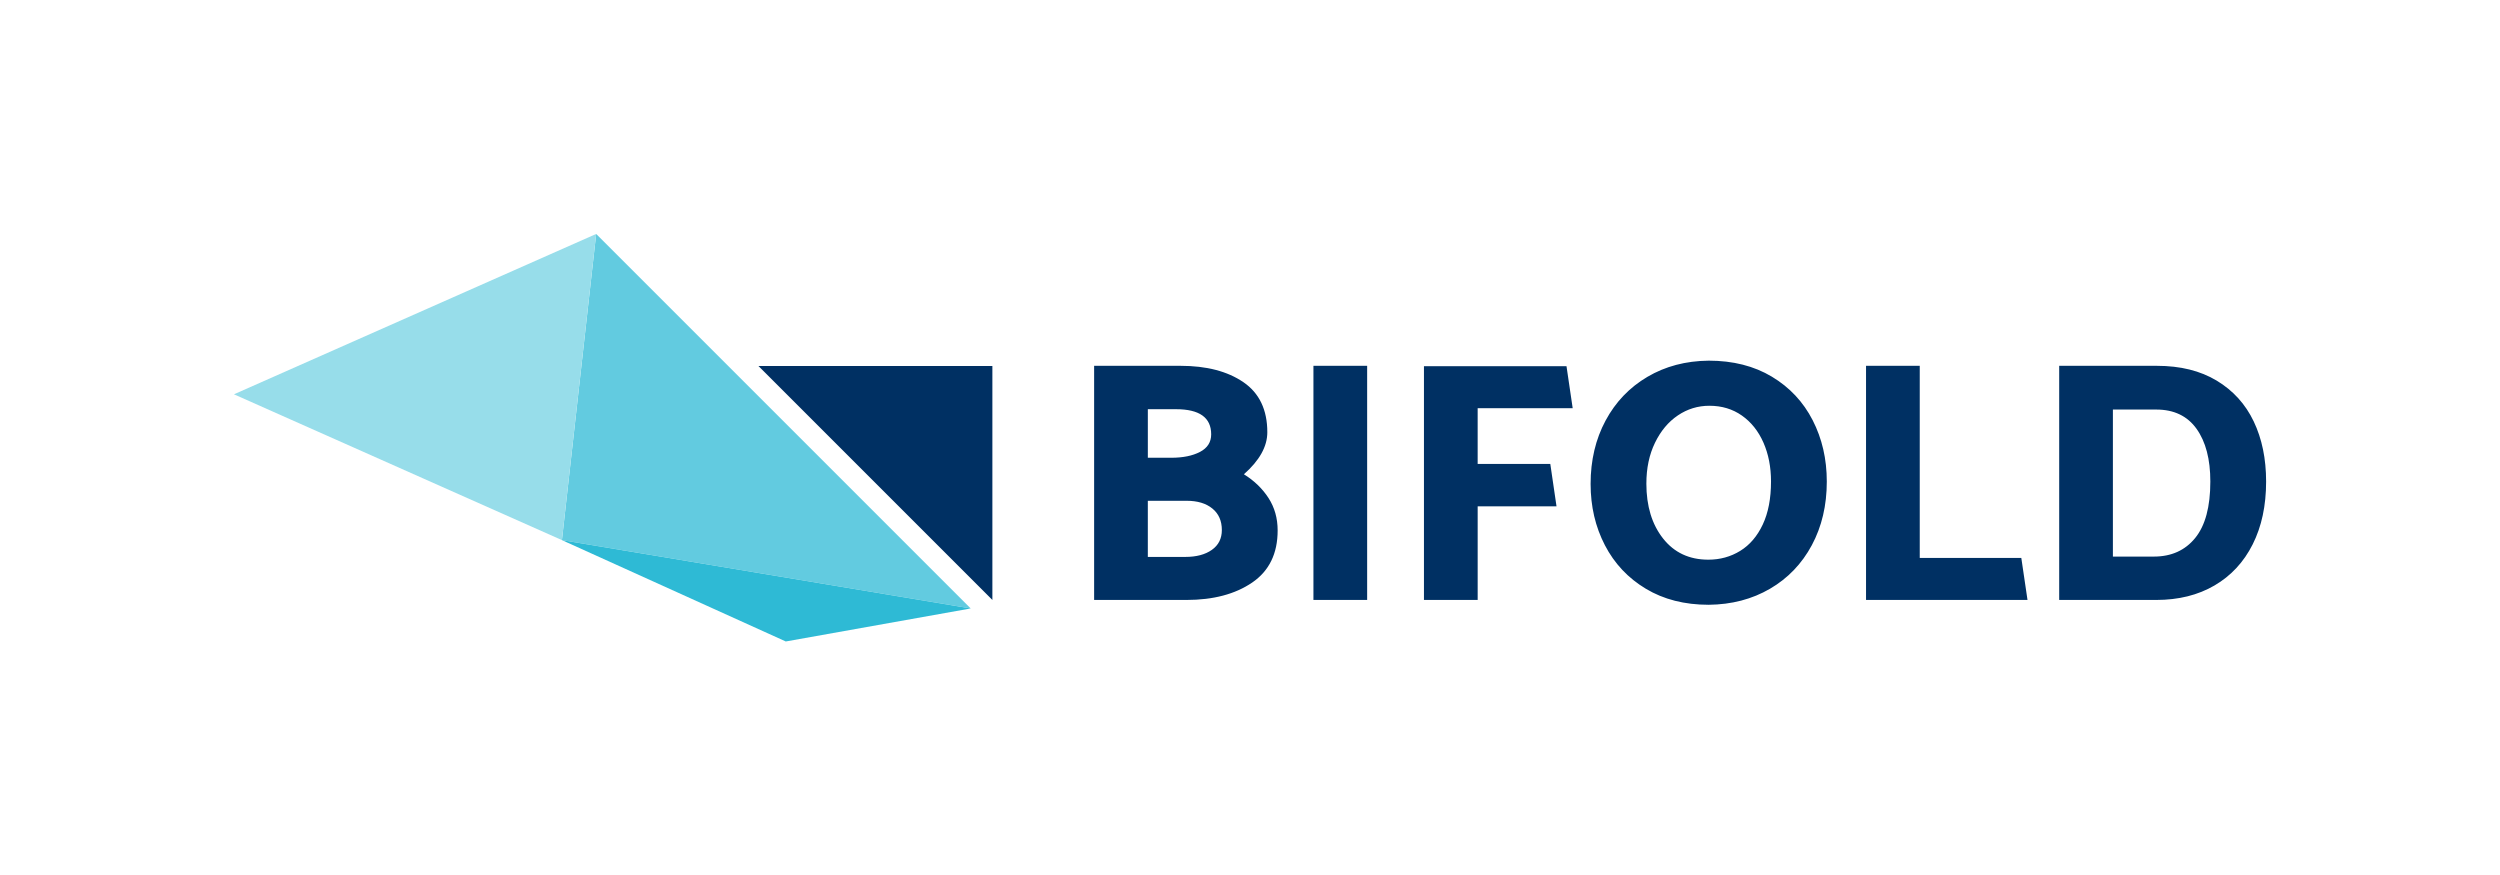 <?xml version="1.0" encoding="UTF-8"?>
<svg id="Ebene_1" data-name="Ebene 1" xmlns="http://www.w3.org/2000/svg" viewBox="0 0 2362 827.1">
  <defs>
    <style>
      .cls-1 {
        fill: #003063;
      }

      .cls-2 {
        fill: #97ddea;
      }

      .cls-3 {
        fill: #2ebad5;
      }

      .cls-4 {
        fill: #62cbe0;
      }
    </style>
  </defs>
  <polygon class="cls-4" points="702.3 360.07 563.27 221.03 530.92 510.31 917.1 574.87 702.3 360.07"/>
  <polygon class="cls-1" points="937.6 345.81 716.58 345.81 937.6 566.84 937.6 345.81"/>
  <polygon class="cls-2" points="563.27 221.03 221.03 372.54 530.92 510.31 563.27 221.03"/>
  <polygon class="cls-3" points="530.91 510.31 742.41 606.06 917.1 574.87 530.91 510.31"/>
  <path class="cls-1" d="m2037.26,386.96h-40.99v138.9h38.71c16.48,0,29.49-5.85,39.04-17.57,9.54-11.71,14.31-29.49,14.31-53.35,0-21.03-4.34-37.62-13.01-49.77-8.68-12.14-21.36-18.22-38.06-18.22m0,179.89h-91.73v-221.2h92.38c22.12,0,40.93,4.66,56.44,13.99,15.5,9.33,27.16,22.18,34.97,38.55,7.81,16.38,11.71,35.3,11.71,56.76,0,22.77-4.23,42.56-12.69,59.37-8.46,16.81-20.49,29.77-36.11,38.87-15.62,9.11-33.94,13.66-54.98,13.66m-121.66,0h-152.56v-221.2h50.75v181.52h95.96l5.85,39.69Zm-360.1-109.95c0,21.26,5.26,38.55,15.78,51.89,10.52,13.34,24.77,20.01,42.78,20.01,11.06,0,21.09-2.77,30.09-8.3,9-5.53,16.1-13.83,21.31-24.89,5.2-11.06,7.81-24.61,7.81-40.66,0-13.66-2.39-25.91-7.16-36.76-4.77-10.84-11.55-19.36-20.33-25.54-8.78-6.18-19.03-9.27-30.74-9.27-10.85,0-20.77,3.04-29.77,9.11-9,6.07-16.21,14.69-21.63,25.86-5.42,11.17-8.13,24.02-8.13,38.55m58.88-116.13c22.98,0,42.88,5.04,59.69,15.13,16.8,10.08,29.65,23.8,38.55,41.15,8.89,17.35,13.34,36.65,13.34,57.9,0,22.56-4.72,42.61-14.15,60.18-9.43,17.57-22.61,31.29-39.52,41.15-16.92,9.87-36.22,14.91-57.9,15.13-22.77,0-42.56-5.04-59.37-15.13-16.81-10.08-29.71-23.8-38.71-41.15-9-17.35-13.5-36.65-13.5-57.9,0-22.33,4.72-42.29,14.15-59.86,9.43-17.56,22.61-31.34,39.52-41.31,16.92-9.97,36.21-15.07,57.9-15.29m-143.78,137.6h-74.49v88.48h-50.75v-220.88h134.67l5.85,39.69h-89.78v52.7h68.64l5.86,40.01Zm-229.66-132.72h50.75v221.2h-50.75v-221.2Zm-119.71,127.52h-36.76v53.02h35.46c10.41,0,18.76-2.22,25.05-6.67,6.29-4.44,9.43-10.68,9.43-18.71,0-8.67-2.98-15.45-8.95-20.33-5.97-4.88-14.04-7.32-24.23-7.32m-10.08-86.53h-26.67v45.87h22.12c11.06,0,20.11-1.84,27.16-5.53,7.05-3.69,10.57-9.22,10.57-16.59,0-15.83-11.06-23.75-33.18-23.75m9.76,180.21h-87.18v-221.2h81.65c24.5,0,44.29,5.15,59.37,15.45,15.07,10.3,22.61,26.08,22.61,47.33,0,13.45-7.37,26.67-22.12,39.69,9.76,6.07,17.51,13.56,23.26,22.45,5.74,8.89,8.62,19.08,8.62,30.58,0,21.91-8.03,38.33-24.07,49.28-16.05,10.95-36.76,16.43-62.13,16.43"/>
</svg>